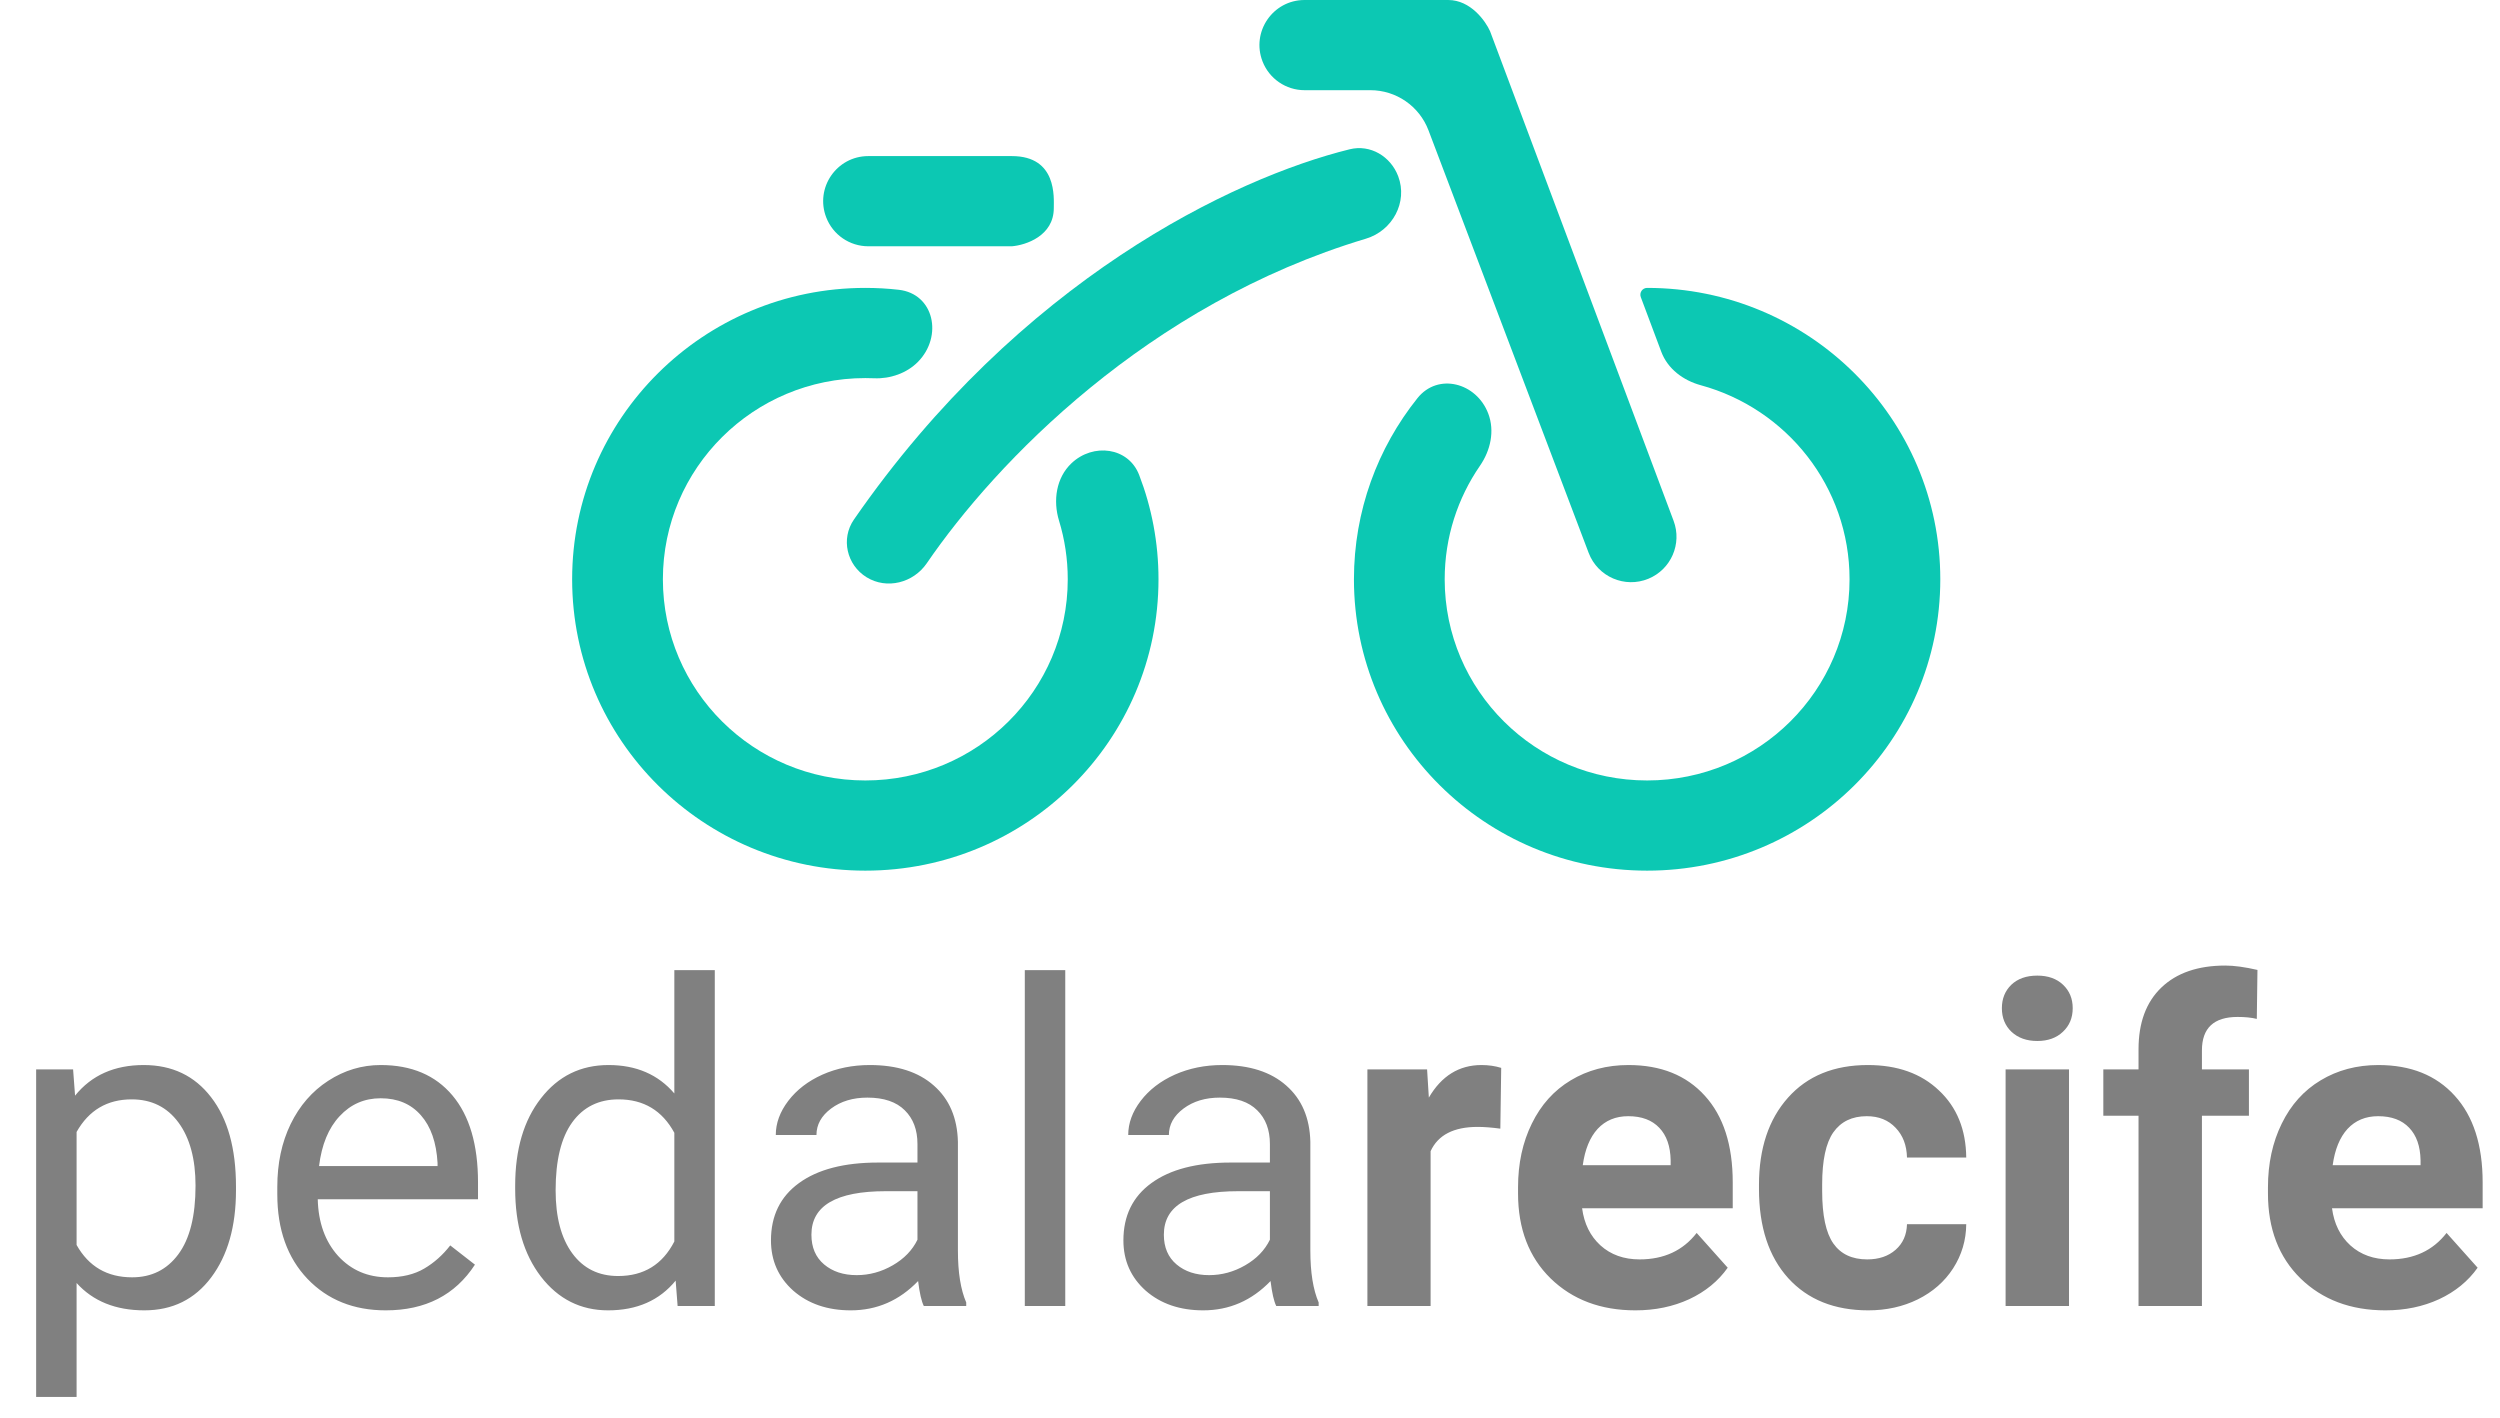 <svg width="201" height="114" viewBox="0 0 201 114" fill="none" xmlns="http://www.w3.org/2000/svg">
<path d="M18.973 95.701C18.973 98.596 18.311 100.928 16.986 102.697C15.662 104.467 13.869 105.352 11.607 105.352C9.299 105.352 7.482 104.619 6.158 103.154V112.312H2.906V85.981H5.877L6.035 88.09C7.359 86.449 9.199 85.629 11.555 85.629C13.84 85.629 15.645 86.49 16.969 88.213C18.305 89.936 18.973 92.332 18.973 95.402V95.701ZM15.721 95.332C15.721 93.188 15.264 91.494 14.35 90.252C13.435 89.01 12.182 88.389 10.588 88.389C8.619 88.389 7.143 89.262 6.158 91.008V100.096C7.131 101.83 8.619 102.697 10.623 102.697C12.182 102.697 13.418 102.082 14.332 100.852C15.258 99.609 15.721 97.769 15.721 95.332ZM31.014 105.352C28.436 105.352 26.338 104.508 24.721 102.82C23.104 101.121 22.295 98.853 22.295 96.018V95.42C22.295 93.533 22.652 91.852 23.367 90.375C24.094 88.887 25.102 87.727 26.391 86.894C27.691 86.051 29.098 85.629 30.609 85.629C33.082 85.629 35.004 86.443 36.375 88.072C37.746 89.701 38.432 92.033 38.432 95.068V96.422H25.547C25.594 98.297 26.139 99.814 27.182 100.975C28.236 102.123 29.572 102.697 31.189 102.697C32.338 102.697 33.31 102.463 34.107 101.994C34.904 101.525 35.602 100.904 36.199 100.131L38.185 101.678C36.592 104.127 34.201 105.352 31.014 105.352ZM30.609 88.301C29.297 88.301 28.195 88.781 27.305 89.742C26.414 90.691 25.863 92.027 25.652 93.75H35.18V93.504C35.086 91.852 34.641 90.574 33.844 89.672C33.047 88.758 31.969 88.301 30.609 88.301ZM41.42 95.332C41.42 92.414 42.111 90.07 43.494 88.301C44.877 86.519 46.688 85.629 48.926 85.629C51.152 85.629 52.916 86.391 54.217 87.914V78H57.469V105H54.48L54.322 102.961C53.022 104.555 51.211 105.352 48.891 105.352C46.688 105.352 44.889 104.449 43.494 102.645C42.111 100.84 41.42 98.484 41.42 95.578V95.332ZM44.672 95.701C44.672 97.857 45.117 99.545 46.008 100.764C46.898 101.982 48.129 102.592 49.699 102.592C51.762 102.592 53.268 101.666 54.217 99.814V91.078C53.244 89.285 51.75 88.389 49.734 88.389C48.141 88.389 46.898 89.004 46.008 90.234C45.117 91.465 44.672 93.287 44.672 95.701ZM74.273 105C74.086 104.625 73.934 103.957 73.816 102.996C72.305 104.566 70.5 105.352 68.402 105.352C66.527 105.352 64.986 104.824 63.779 103.77C62.584 102.703 61.986 101.355 61.986 99.727C61.986 97.746 62.736 96.211 64.236 95.121C65.748 94.019 67.869 93.469 70.6 93.469H73.764V91.975C73.764 90.838 73.424 89.936 72.744 89.268C72.064 88.588 71.062 88.248 69.738 88.248C68.578 88.248 67.606 88.541 66.82 89.127C66.035 89.713 65.643 90.422 65.643 91.254H62.373C62.373 90.305 62.707 89.391 63.375 88.512C64.055 87.621 64.969 86.918 66.117 86.402C67.277 85.887 68.549 85.629 69.932 85.629C72.123 85.629 73.84 86.18 75.082 87.281C76.324 88.371 76.969 89.877 77.016 91.799V100.553C77.016 102.299 77.238 103.688 77.684 104.719V105H74.273ZM68.877 102.521C69.897 102.521 70.863 102.258 71.777 101.73C72.691 101.203 73.353 100.518 73.764 99.674V95.772H71.215C67.231 95.772 65.238 96.938 65.238 99.269C65.238 100.289 65.578 101.086 66.258 101.66C66.938 102.234 67.811 102.521 68.877 102.521ZM85.647 105H82.394V78H85.647V105ZM102.609 105C102.422 104.625 102.27 103.957 102.152 102.996C100.641 104.566 98.836 105.352 96.738 105.352C94.863 105.352 93.322 104.824 92.115 103.77C90.92 102.703 90.322 101.355 90.322 99.727C90.322 97.746 91.072 96.211 92.572 95.121C94.084 94.019 96.205 93.469 98.936 93.469H102.1V91.975C102.1 90.838 101.76 89.936 101.08 89.268C100.4 88.588 99.398 88.248 98.074 88.248C96.914 88.248 95.941 88.541 95.156 89.127C94.371 89.713 93.978 90.422 93.978 91.254H90.709C90.709 90.305 91.043 89.391 91.711 88.512C92.391 87.621 93.305 86.918 94.453 86.402C95.613 85.887 96.885 85.629 98.268 85.629C100.459 85.629 102.176 86.18 103.418 87.281C104.66 88.371 105.305 89.877 105.352 91.799V100.553C105.352 102.299 105.574 103.688 106.02 104.719V105H102.609ZM97.213 102.521C98.232 102.521 99.199 102.258 100.113 101.73C101.027 101.203 101.689 100.518 102.1 99.674V95.772H99.551C95.566 95.772 93.574 96.938 93.574 99.269C93.574 100.289 93.914 101.086 94.594 101.66C95.273 102.234 96.147 102.521 97.213 102.521ZM120.627 90.744C119.936 90.65 119.326 90.603 118.799 90.603C116.877 90.603 115.617 91.254 115.02 92.555V105H109.939V85.981H114.738L114.879 88.248C115.898 86.502 117.311 85.629 119.115 85.629C119.678 85.629 120.205 85.705 120.697 85.857L120.627 90.744ZM131.49 105.352C128.701 105.352 126.428 104.496 124.67 102.785C122.924 101.074 122.051 98.795 122.051 95.947V95.455C122.051 93.545 122.42 91.84 123.158 90.34C123.896 88.828 124.939 87.668 126.287 86.859C127.646 86.039 129.193 85.629 130.928 85.629C133.529 85.629 135.574 86.449 137.062 88.09C138.562 89.731 139.312 92.057 139.312 95.068V97.143H127.201C127.365 98.385 127.857 99.381 128.678 100.131C129.51 100.881 130.559 101.256 131.824 101.256C133.781 101.256 135.311 100.547 136.412 99.129L138.908 101.924C138.146 103.002 137.115 103.846 135.814 104.455C134.514 105.053 133.072 105.352 131.49 105.352ZM130.91 89.742C129.902 89.742 129.082 90.082 128.449 90.762C127.828 91.441 127.43 92.414 127.254 93.68H134.32V93.275C134.297 92.15 133.992 91.283 133.406 90.674C132.82 90.053 131.988 89.742 130.91 89.742ZM150.123 101.256C151.061 101.256 151.822 100.998 152.408 100.482C152.994 99.967 153.299 99.281 153.322 98.426H158.086C158.074 99.715 157.723 100.898 157.031 101.977C156.34 103.043 155.391 103.875 154.184 104.473C152.988 105.059 151.664 105.352 150.211 105.352C147.492 105.352 145.348 104.49 143.777 102.768C142.207 101.033 141.422 98.643 141.422 95.596V95.262C141.422 92.332 142.201 89.994 143.76 88.248C145.318 86.502 147.457 85.629 150.176 85.629C152.555 85.629 154.459 86.309 155.889 87.668C157.33 89.016 158.062 90.814 158.086 93.064H153.322C153.299 92.08 152.994 91.283 152.408 90.674C151.822 90.053 151.049 89.742 150.088 89.742C148.904 89.742 148.008 90.176 147.398 91.043C146.801 91.898 146.502 93.293 146.502 95.227V95.754C146.502 97.711 146.801 99.117 147.398 99.973C147.996 100.828 148.904 101.256 150.123 101.256ZM166.348 105H161.25V85.981H166.348V105ZM160.951 81.059C160.951 80.297 161.203 79.67 161.707 79.178C162.223 78.686 162.92 78.439 163.799 78.439C164.666 78.439 165.357 78.686 165.873 79.178C166.389 79.67 166.646 80.297 166.646 81.059C166.646 81.832 166.383 82.465 165.855 82.957C165.34 83.449 164.654 83.695 163.799 83.695C162.943 83.695 162.252 83.449 161.725 82.957C161.209 82.465 160.951 81.832 160.951 81.059ZM171.938 105V89.707H169.107V85.981H171.938V84.363C171.938 82.231 172.547 80.578 173.766 79.406C174.996 78.223 176.713 77.631 178.916 77.631C179.619 77.631 180.48 77.748 181.5 77.982L181.447 81.92C181.025 81.814 180.51 81.762 179.9 81.762C177.99 81.762 177.035 82.658 177.035 84.451V85.981H180.814V89.707H177.035V105H171.938ZM191.783 105.352C188.994 105.352 186.721 104.496 184.963 102.785C183.217 101.074 182.344 98.795 182.344 95.947V95.455C182.344 93.545 182.713 91.84 183.451 90.34C184.189 88.828 185.232 87.668 186.58 86.859C187.939 86.039 189.486 85.629 191.221 85.629C193.822 85.629 195.867 86.449 197.355 88.09C198.855 89.731 199.605 92.057 199.605 95.068V97.143H187.494C187.658 98.385 188.15 99.381 188.971 100.131C189.803 100.881 190.852 101.256 192.117 101.256C194.074 101.256 195.604 100.547 196.705 99.129L199.201 101.924C198.439 103.002 197.408 103.846 196.107 104.455C194.807 105.053 193.365 105.352 191.783 105.352ZM191.203 89.742C190.195 89.742 189.375 90.082 188.742 90.762C188.121 91.441 187.723 92.414 187.547 93.68H194.613V93.275C194.59 92.15 194.285 91.283 193.699 90.674C193.113 90.053 192.281 89.742 191.203 89.742Z" fill="#808080"/>
<path d="M110.176 7.251H104.888C103.39 7.251 102.047 6.33 101.506 4.934C100.587 2.558 102.339 0 104.887 0H116.434C118.23 0 119.427 1.673 119.801 2.51L134.558 41.876C135.248 43.718 134.354 45.776 132.537 46.529C130.635 47.317 128.458 46.376 127.728 44.451L114.851 10.479C114.115 8.536 112.253 7.251 110.176 7.251Z" fill="#0CC8B3"/>
<path d="M78.551 19.801H69.811C68.314 19.801 66.97 18.88 66.43 17.484C65.51 15.108 67.263 12.55 69.81 12.55H81.357C85.005 12.55 84.725 15.896 84.725 16.733C84.725 18.964 82.48 19.708 81.357 19.801H78.551Z" fill="#0CC8B3"/>
<path fill-rule="evenodd" clip-rule="evenodd" d="M119.656 33.252C118.716 30.77 115.62 29.939 113.963 32.012C110.767 36.01 108.857 41.07 108.857 46.574C108.857 59.512 119.41 70 132.429 70C145.447 70 156 59.512 156 46.574C156 33.636 145.447 23.147 132.429 23.147C132.044 23.147 131.786 23.533 131.921 23.892L133.567 28.282C134.081 29.655 135.33 30.588 136.744 30.973C143.638 32.852 148.704 39.125 148.704 46.574C148.704 55.507 141.417 62.749 132.429 62.749C123.44 62.749 116.153 55.507 116.153 46.574C116.153 43.188 117.2 40.046 118.989 37.448C119.839 36.214 120.188 34.654 119.656 33.252Z" fill="#0CC8B3"/>
<path d="M109.819 19.191C92.25 24.455 80.037 37.209 74.513 45.286C73.433 46.864 71.303 47.413 69.675 46.412C68.075 45.427 67.588 43.315 68.657 41.77C81.999 22.49 99.175 14.31 108.516 12.002C110.177 11.591 111.812 12.572 112.416 14.174C113.203 16.259 111.954 18.551 109.819 19.191Z" fill="#0CC8B3"/>
<path fill-rule="evenodd" clip-rule="evenodd" d="M86.149 37.244C84.916 38.411 84.65 40.241 85.146 41.864C85.602 43.354 85.847 44.935 85.847 46.574C85.847 55.507 78.56 62.749 69.571 62.749C60.583 62.749 53.296 55.507 53.296 46.574C53.296 37.64 60.583 30.398 69.571 30.398C69.808 30.398 70.044 30.403 70.278 30.413C71.568 30.468 72.904 30.009 73.809 29.088C75.821 27.039 75.109 23.619 72.255 23.298C71.375 23.198 70.479 23.147 69.571 23.147C56.553 23.147 46 33.636 46 46.574C46 59.512 56.553 70 69.571 70C82.59 70 93.143 59.512 93.143 46.574C93.143 43.618 92.592 40.79 91.587 38.185C90.724 35.949 87.89 35.596 86.149 37.244Z" fill="#0CC8B3"/>
</svg>
